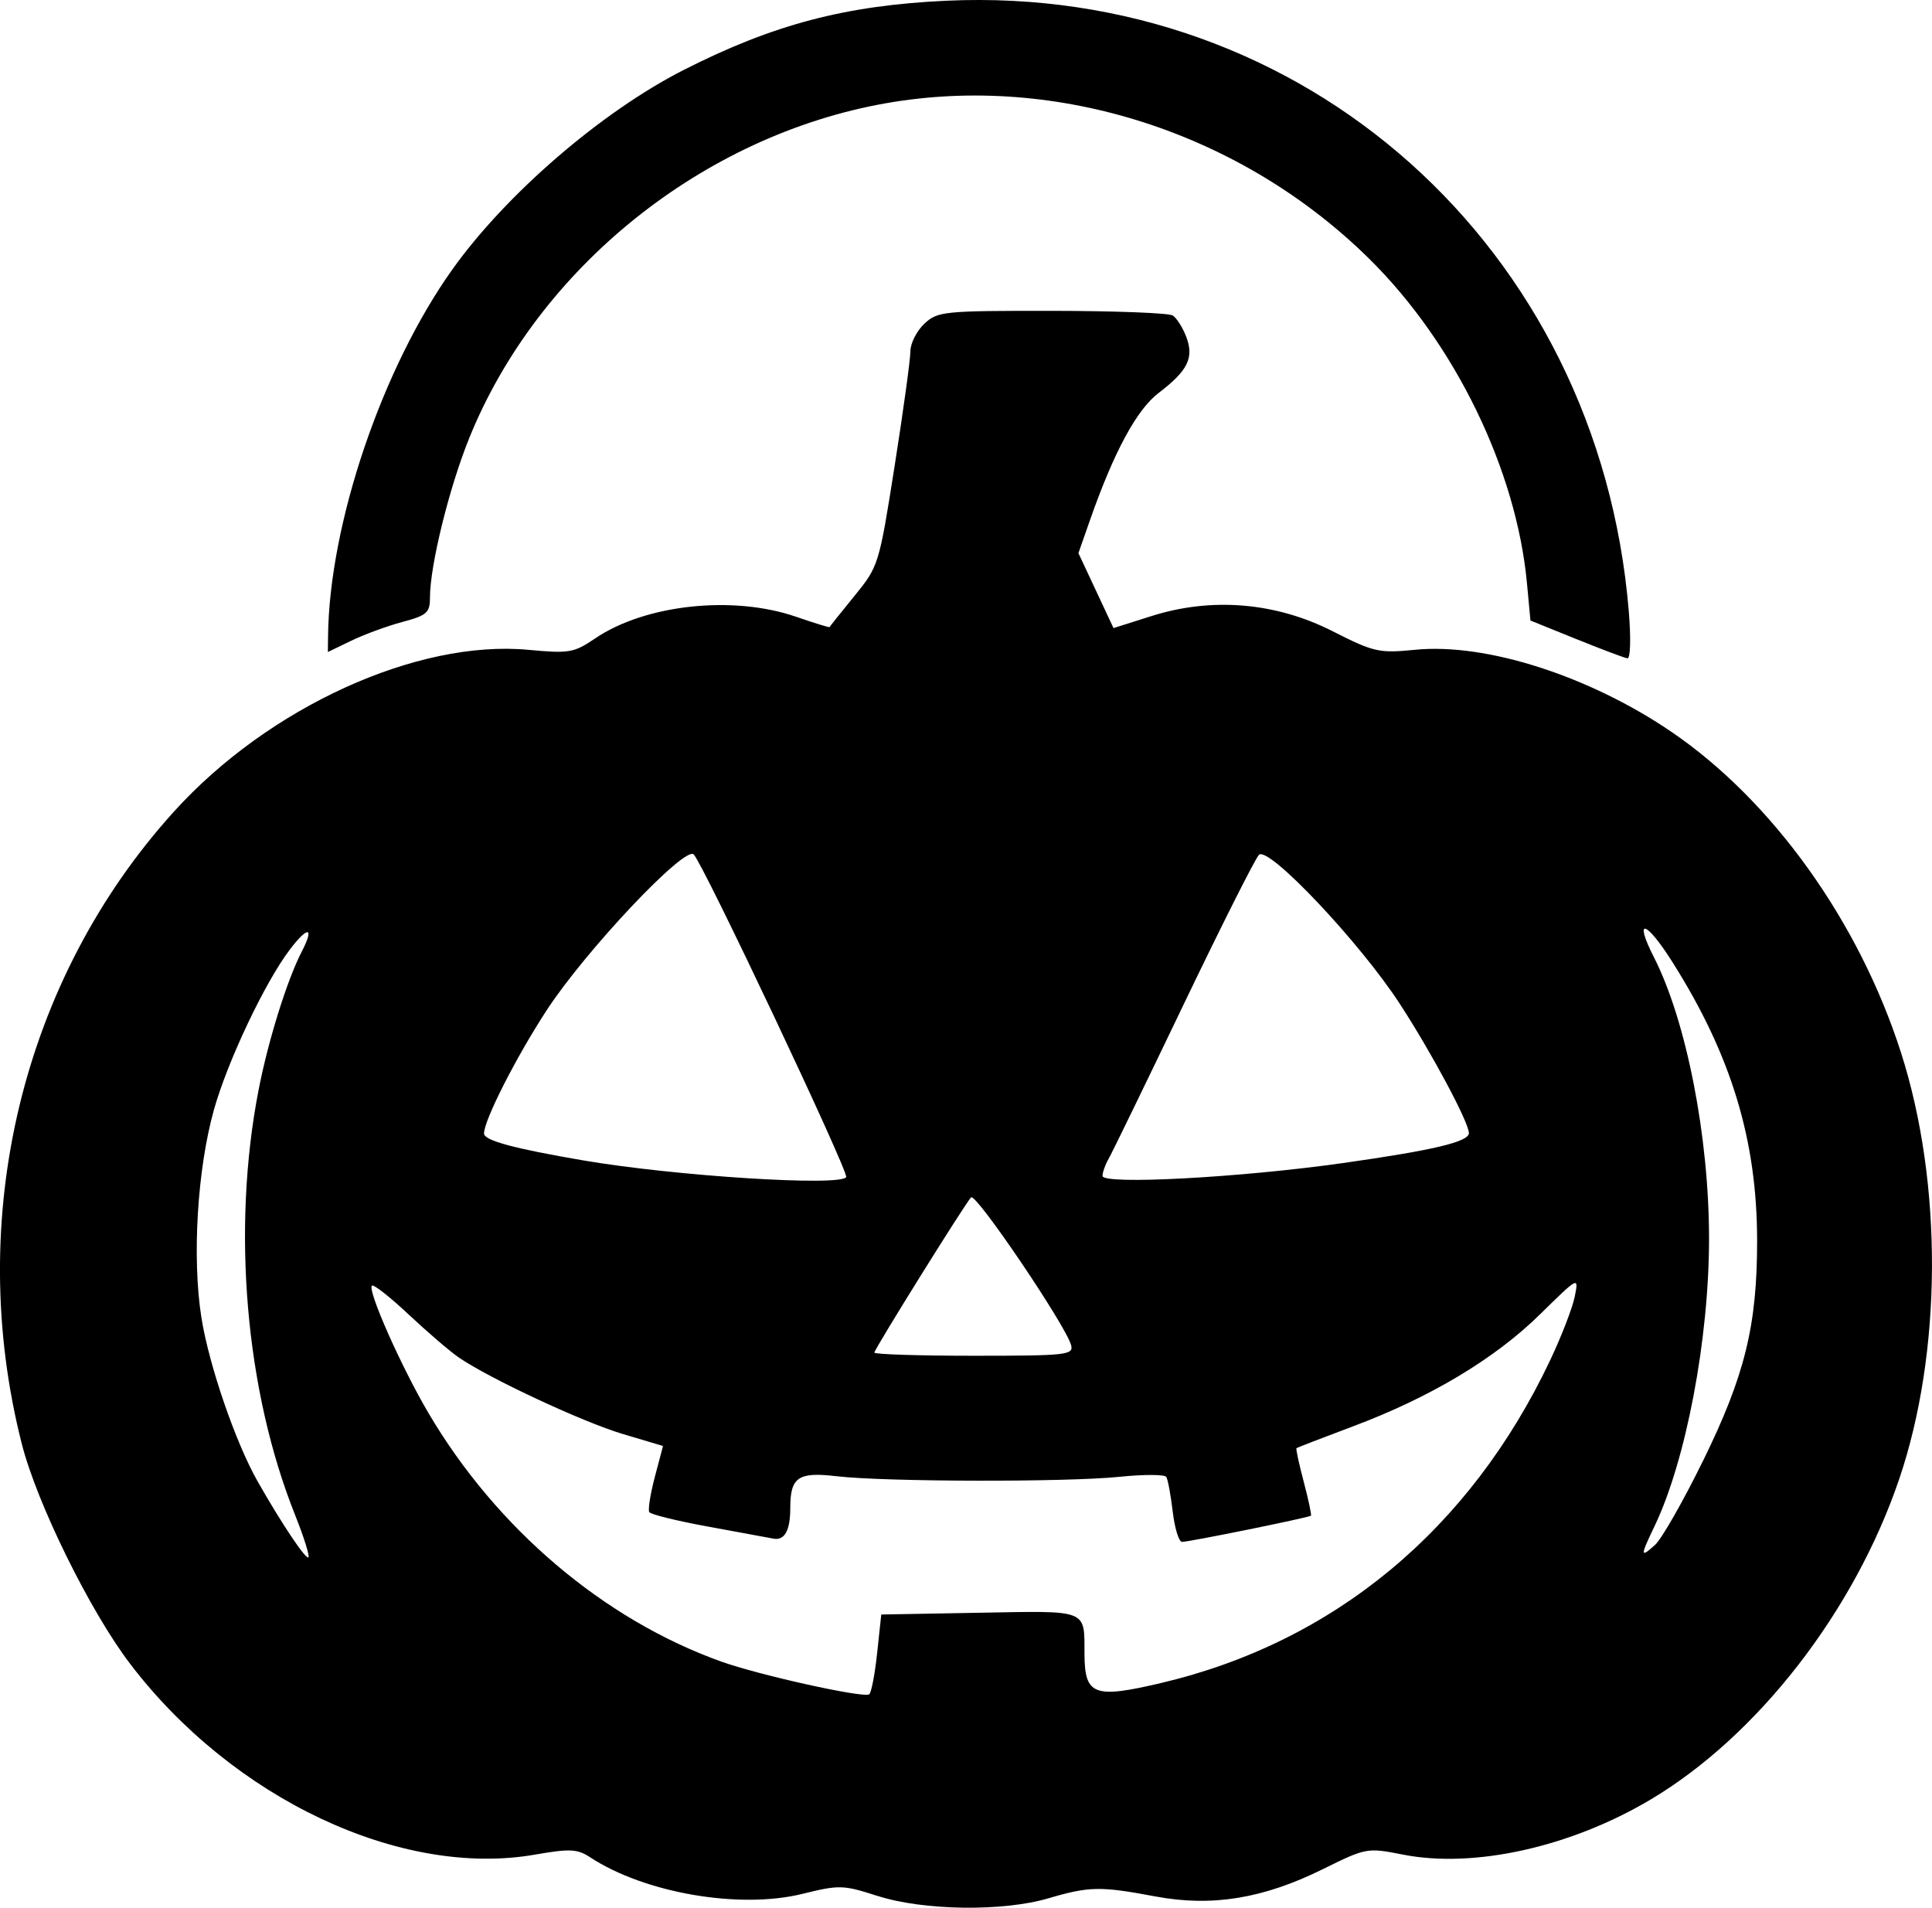 <?xml version="1.0" encoding="UTF-8" standalone="no"?>
<svg
   width="85.118mm"
   height="84.053mm"
   viewBox="0 0 85.118 84.053"
   version="1.1"
   xml:space="preserve"
   xmlns="http://www.w3.org/2000/svg"
   xmlns:svg="http://www.w3.org/2000/svg"><path
     style="fill:#000000"
     d="m 38.654,83.53 c -1.505,-0.487 -1.676,-0.492 -3.304,-0.09 -2.772,0.684 -6.944,-0.034 -9.348,-1.61 -0.568,-0.372 -0.89,-0.388 -2.442,-0.118 -5.904,1.028 -13.318,-2.474 -17.842,-8.427 -1.761,-2.317 -4.092,-7.055 -4.757,-9.669 -2.53,-9.939 0.008,-20.474 6.714,-27.871 4.162,-4.592 10.705,-7.574 15.608,-7.115 1.793,0.168 2.002,0.132 2.935,-0.501 2.209,-1.499 6.077,-1.915 8.861,-0.954 0.799,0.276 1.459,0.48 1.468,0.454 0.009,-0.026 0.501,-0.642 1.095,-1.37 1.067,-1.308 1.087,-1.374 1.773,-5.731 0.382,-2.424 0.694,-4.696 0.694,-5.047 0,-0.352 0.276,-0.898 0.612,-1.215 0.585,-0.549 0.84,-0.575 5.622,-0.571 2.756,0.002 5.151,0.094 5.324,0.204 0.173,0.11 0.441,0.533 0.595,0.939 0.352,0.925 0.074,1.491 -1.216,2.474 -0.97,0.74 -1.974,2.602 -3.031,5.621 l -0.503,1.437 0.773,1.651 0.773,1.651 1.677,-0.531 c 2.655,-0.84 5.467,-0.604 7.974,0.668 1.827,0.927 2.044,0.976 3.644,0.818 3.116,-0.308 7.677,1.155 11.295,3.623 4.447,3.034 8.25,8.347 10.101,14.115 1.853,5.772 1.821,13.226 -0.081,18.815 -1.984,5.828 -6.239,11.307 -10.959,14.111 -3.517,2.089 -7.769,3.034 -10.892,2.42 -1.585,-0.312 -1.623,-0.305 -3.534,0.639 -2.637,1.303 -4.896,1.67 -7.392,1.201 -2.413,-0.454 -2.902,-0.445 -4.696,0.083 -2.02,0.595 -5.525,0.545 -7.541,-0.107 z m -0.011,-10.687 0.183,-1.711 4.333,-0.078 c 4.825,-0.087 4.611,-0.171 4.62,1.818 0.008,1.821 0.417,1.975 3.378,1.277 7.623,-1.797 13.607,-6.762 17.139,-14.221 0.499,-1.054 0.987,-2.318 1.084,-2.808 0.176,-0.89 0.175,-0.889 -1.539,0.794 -1.989,1.954 -4.838,3.658 -8.255,4.937 -1.327,0.497 -2.437,0.926 -2.468,0.954 -0.031,0.028 0.113,0.695 0.321,1.482 0.208,0.787 0.35,1.458 0.317,1.491 -0.082,0.082 -5.359,1.154 -5.679,1.154 -0.139,0 -0.323,-0.598 -0.41,-1.329 -0.087,-0.731 -0.214,-1.421 -0.284,-1.533 -0.069,-0.112 -0.997,-0.114 -2.062,-0.005 -2.344,0.241 -10.337,0.224 -12.471,-0.026 -1.686,-0.198 -2.033,0.041 -2.033,1.4 0,0.993 -0.25,1.445 -0.745,1.349 -0.245,-0.048 -1.55,-0.288 -2.899,-0.534 -1.349,-0.246 -2.504,-0.531 -2.568,-0.633 -0.063,-0.102 0.047,-0.8 0.245,-1.55 l 0.36,-1.364 -1.765,-0.526 c -1.774,-0.528 -5.896,-2.452 -7.238,-3.377 -0.396,-0.273 -1.388,-1.125 -2.206,-1.893 -0.818,-0.768 -1.545,-1.339 -1.616,-1.268 -0.204,0.204 1.289,3.568 2.485,5.601 2.996,5.091 7.724,9.107 12.905,10.961 1.67,0.598 6.232,1.609 6.517,1.445 0.092,-0.053 0.25,-0.866 0.35,-1.807 z m -25.643,-6.099 c -2.185,-5.461 -2.797,-12.582 -1.61,-18.71 0.422,-2.179 1.258,-4.858 1.904,-6.108 0.566,-1.094 0.283,-1.149 -0.517,-0.1 -1.096,1.437 -2.751,4.926 -3.351,7.065 -0.735,2.619 -0.97,6.539 -0.551,9.17 0.335,2.097 1.503,5.496 2.478,7.211 1.055,1.856 2.124,3.453 2.235,3.341 0.062,-0.062 -0.202,-0.903 -0.589,-1.869 z m 62.02,-2.36 c 1.856,-3.784 2.396,-5.98 2.393,-9.733 -0.003,-4.423 -1.14,-8.162 -3.726,-12.257 -1.174,-1.859 -1.727,-2.003 -0.816,-0.212 1.426,2.803 2.424,7.904 2.424,12.389 0,4.432 -1.017,9.789 -2.408,12.684 -0.63,1.31 -0.626,1.403 0.031,0.808 0.292,-0.265 1.237,-1.92 2.1,-3.679 z m -27.829,-5.116 c -0.233,-0.871 -4.211,-6.747 -4.41,-6.515 -0.336,0.391 -4.259,6.69 -4.259,6.839 0,0.077 1.978,0.14 4.396,0.14 4.058,0 4.387,-0.036 4.273,-0.463 z m -9.911,-7.408 c 0.122,-0.215 -6.292,-13.791 -6.717,-14.216 -0.393,-0.393 -4.774,4.251 -6.481,6.87 -1.346,2.065 -2.758,4.843 -2.758,5.425 0,0.308 1.296,0.659 4.366,1.185 4.039,0.692 11.353,1.156 11.59,0.736 z m 21.879,-0.617 c 3.999,-0.567 5.556,-0.937 5.556,-1.321 0,-0.468 -1.624,-3.509 -3.032,-5.678 -1.762,-2.715 -5.798,-6.989 -6.216,-6.583 -0.162,0.158 -1.66,3.134 -3.33,6.615 -1.669,3.48 -3.153,6.535 -3.299,6.787 -0.145,0.253 -0.264,0.588 -0.264,0.745 0,0.4 6.062,0.076 10.583,-0.565 z m 10.286,-23.087 -2.018,-0.817 -0.154,-1.647 c -0.466,-4.994 -3.174,-10.564 -6.945,-14.286 C 54.696,5.845 46.585,3.228 39.058,4.544 30.973,5.958 23.696,11.803 20.665,19.321 c -0.884,2.191 -1.722,5.602 -1.722,7.006 0,0.668 -0.134,0.786 -1.215,1.075 -0.668,0.179 -1.68,0.55 -2.249,0.825 l -1.034,0.5 0.008,-0.704 c 0.057,-4.951 2.38,-11.804 5.472,-16.145 2.367,-3.324 6.576,-6.955 10.197,-8.796 3.942,-2.004 7.131,-2.845 11.575,-3.05 15.755,-0.726 28.726,10.868 30.06,26.87 0.102,1.217 0.076,2.122 -0.058,2.103 -0.13,-0.018 -1.144,-0.401 -2.254,-0.85 z" /></svg>
